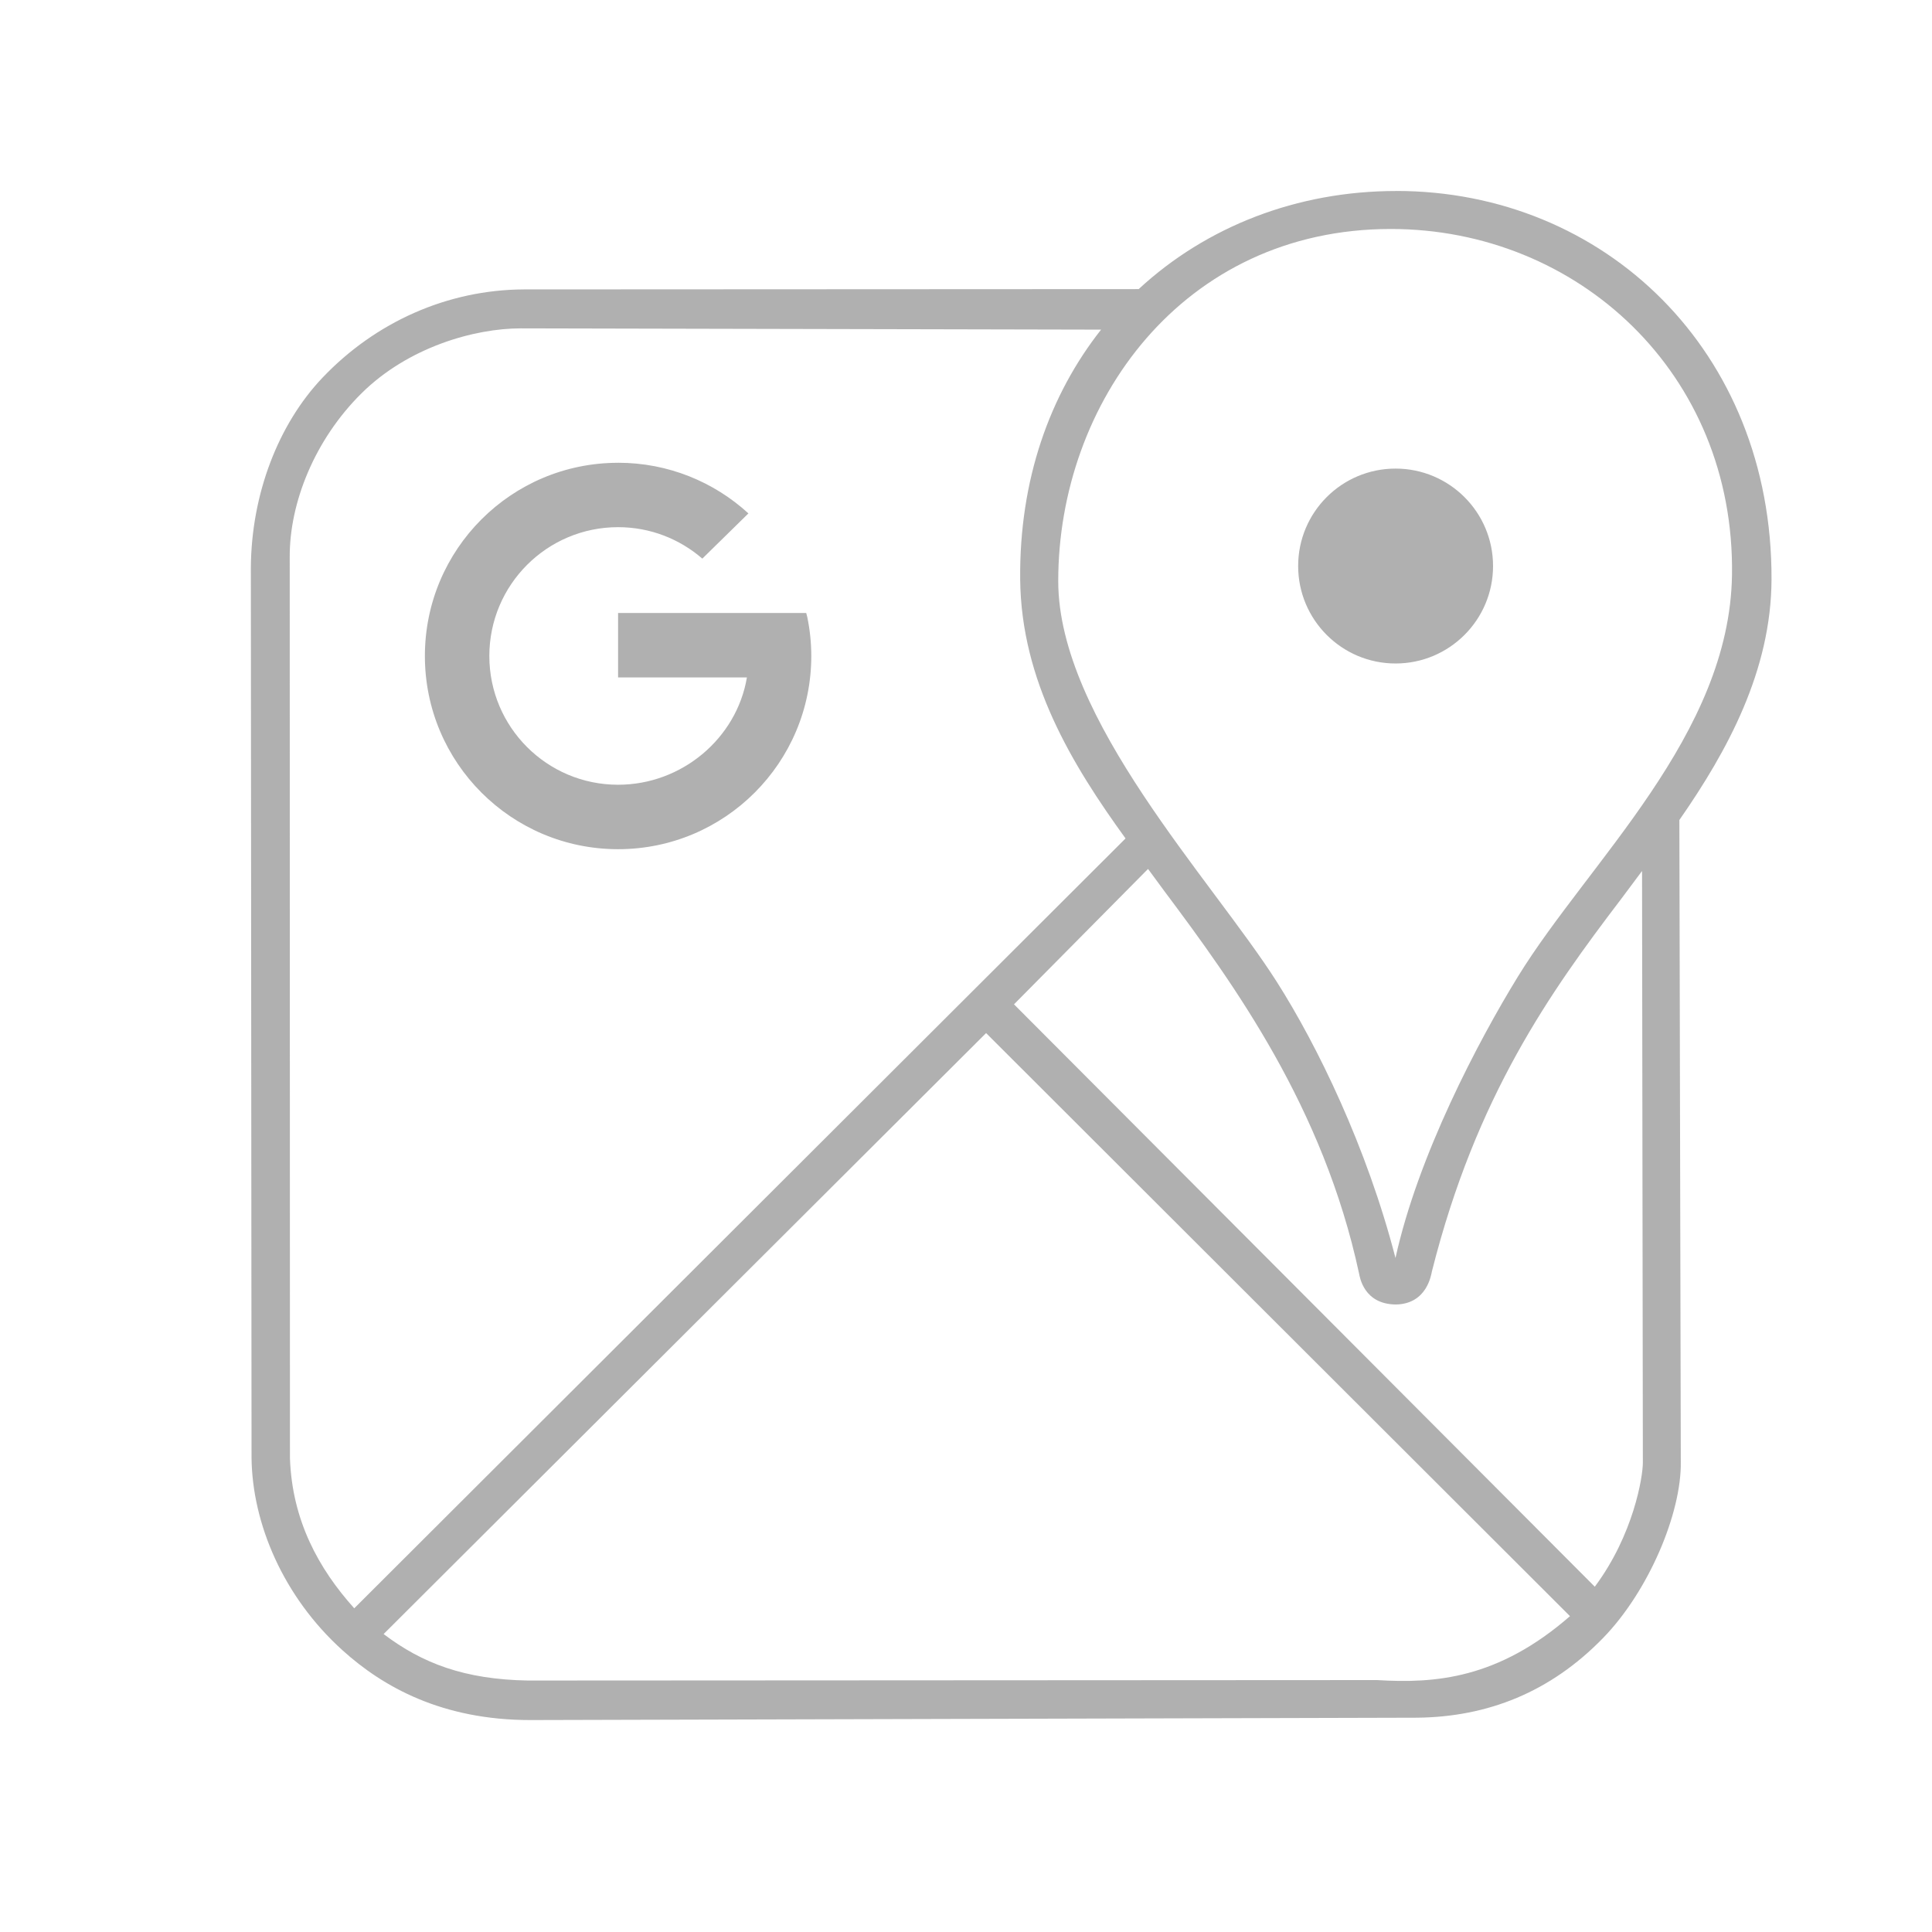 <svg xmlns="http://www.w3.org/2000/svg" xmlns:xlink="http://www.w3.org/1999/xlink" viewBox="0,0,256,256" width="25px" height="25px"><g fill="#b0b0b0" fill-rule="nonzero" stroke="none" stroke-width="1" stroke-linecap="butt" stroke-linejoin="miter" stroke-miterlimit="10" stroke-dasharray="" stroke-dashoffset="0" font-family="none" font-weight="none" font-size="none" text-anchor="none" style="mix-blend-mode: normal"><g transform="scale(5.12,5.12)"><path d="M36.135,4.943c-2.573,0 -4.918,0.922 -6.666,2.539l-15.908,0.008c-1.975,0.008 -3.842,0.84 -5.217,2.287c-1.139,1.199 -1.84,3.007 -1.852,4.918l0.018,23.037c0.019,1.691 0.816,3.59 2.357,4.98c1.051,0.949 2.577,1.803 4.857,1.803l22.953,-0.061c1.826,-0.02 3.449,-0.661 4.814,-2.066c1.177,-1.211 2.028,-3.231 2.008,-4.555l-0.037,-16.611c1.248,-1.793 2.377,-3.87 2.385,-6.227c0.02,-5.92 -4.335,-10.053 -9.713,-10.053zM35.994,5.926c4.836,0 8.905,3.735 8.83,8.951c-0.06,4.154 -3.713,7.425 -5.539,10.395c-1.026,1.668 -2.588,4.636 -3.17,7.285c-0.742,-2.87 -2.019,-5.493 -3.07,-7.145c-1.686,-2.649 -5.658,-6.803 -5.658,-10.375c0,-4.596 3.209,-9.111 8.607,-9.111zM13.484,8.498l15.012,0.033c-1.327,1.683 -2.119,3.883 -2.094,6.465c0.027,2.629 1.345,4.794 2.727,6.703l-19.961,19.924c-0.921,-1.024 -1.608,-2.275 -1.664,-3.881l-0.006,-23.33c-0.006,-1.392 0.639,-3.026 1.857,-4.232c1.206,-1.194 2.917,-1.682 4.129,-1.682zM15.996,11.977c-2.762,0 -5,2.238 -5,5c0,2.762 2.238,5 5,5c2.762,0 5,-2.238 5,-5c0,-0.343 -0.036,-0.677 -0.102,-1l-0.029,-0.113h-4.869v1.668h3.334c-0.265,1.576 -1.683,2.777 -3.334,2.777c-1.841,0 -3.332,-1.491 -3.332,-3.332c0,-1.841 1.491,-3.334 3.332,-3.334c0.834,0 1.596,0.308 2.18,0.814l1.193,-1.17c-0.889,-0.814 -2.073,-1.311 -3.373,-1.311zM36.117,12.127c-1.392,0 -2.521,1.128 -2.521,2.521c0,1.393 1.129,2.523 2.521,2.523c1.393,0 2.523,-1.13 2.523,-2.523c0,-1.393 -1.131,-2.521 -2.523,-2.521zM29.711,22.488c0.142,0.189 0.286,0.392 0.424,0.576c1.806,2.414 4.114,5.598 5.037,9.893c0.018,0.084 0.12,0.803 0.963,0.803c0.803,-0.02 0.904,-0.779 0.924,-0.861c1.144,-4.536 3.067,-7.231 4.896,-9.633c0.172,-0.226 0.36,-0.486 0.541,-0.725l0.021,15.312c0,0.367 -0.241,1.866 -1.244,3.211l-15.031,-15.072zM25.52,26.736l15.111,15.09c-1.866,1.626 -3.493,1.746 -4.996,1.654l-21.975,0.012c-1.636,-0.029 -2.73,-0.443 -3.732,-1.203z"></path></g></g></svg>
